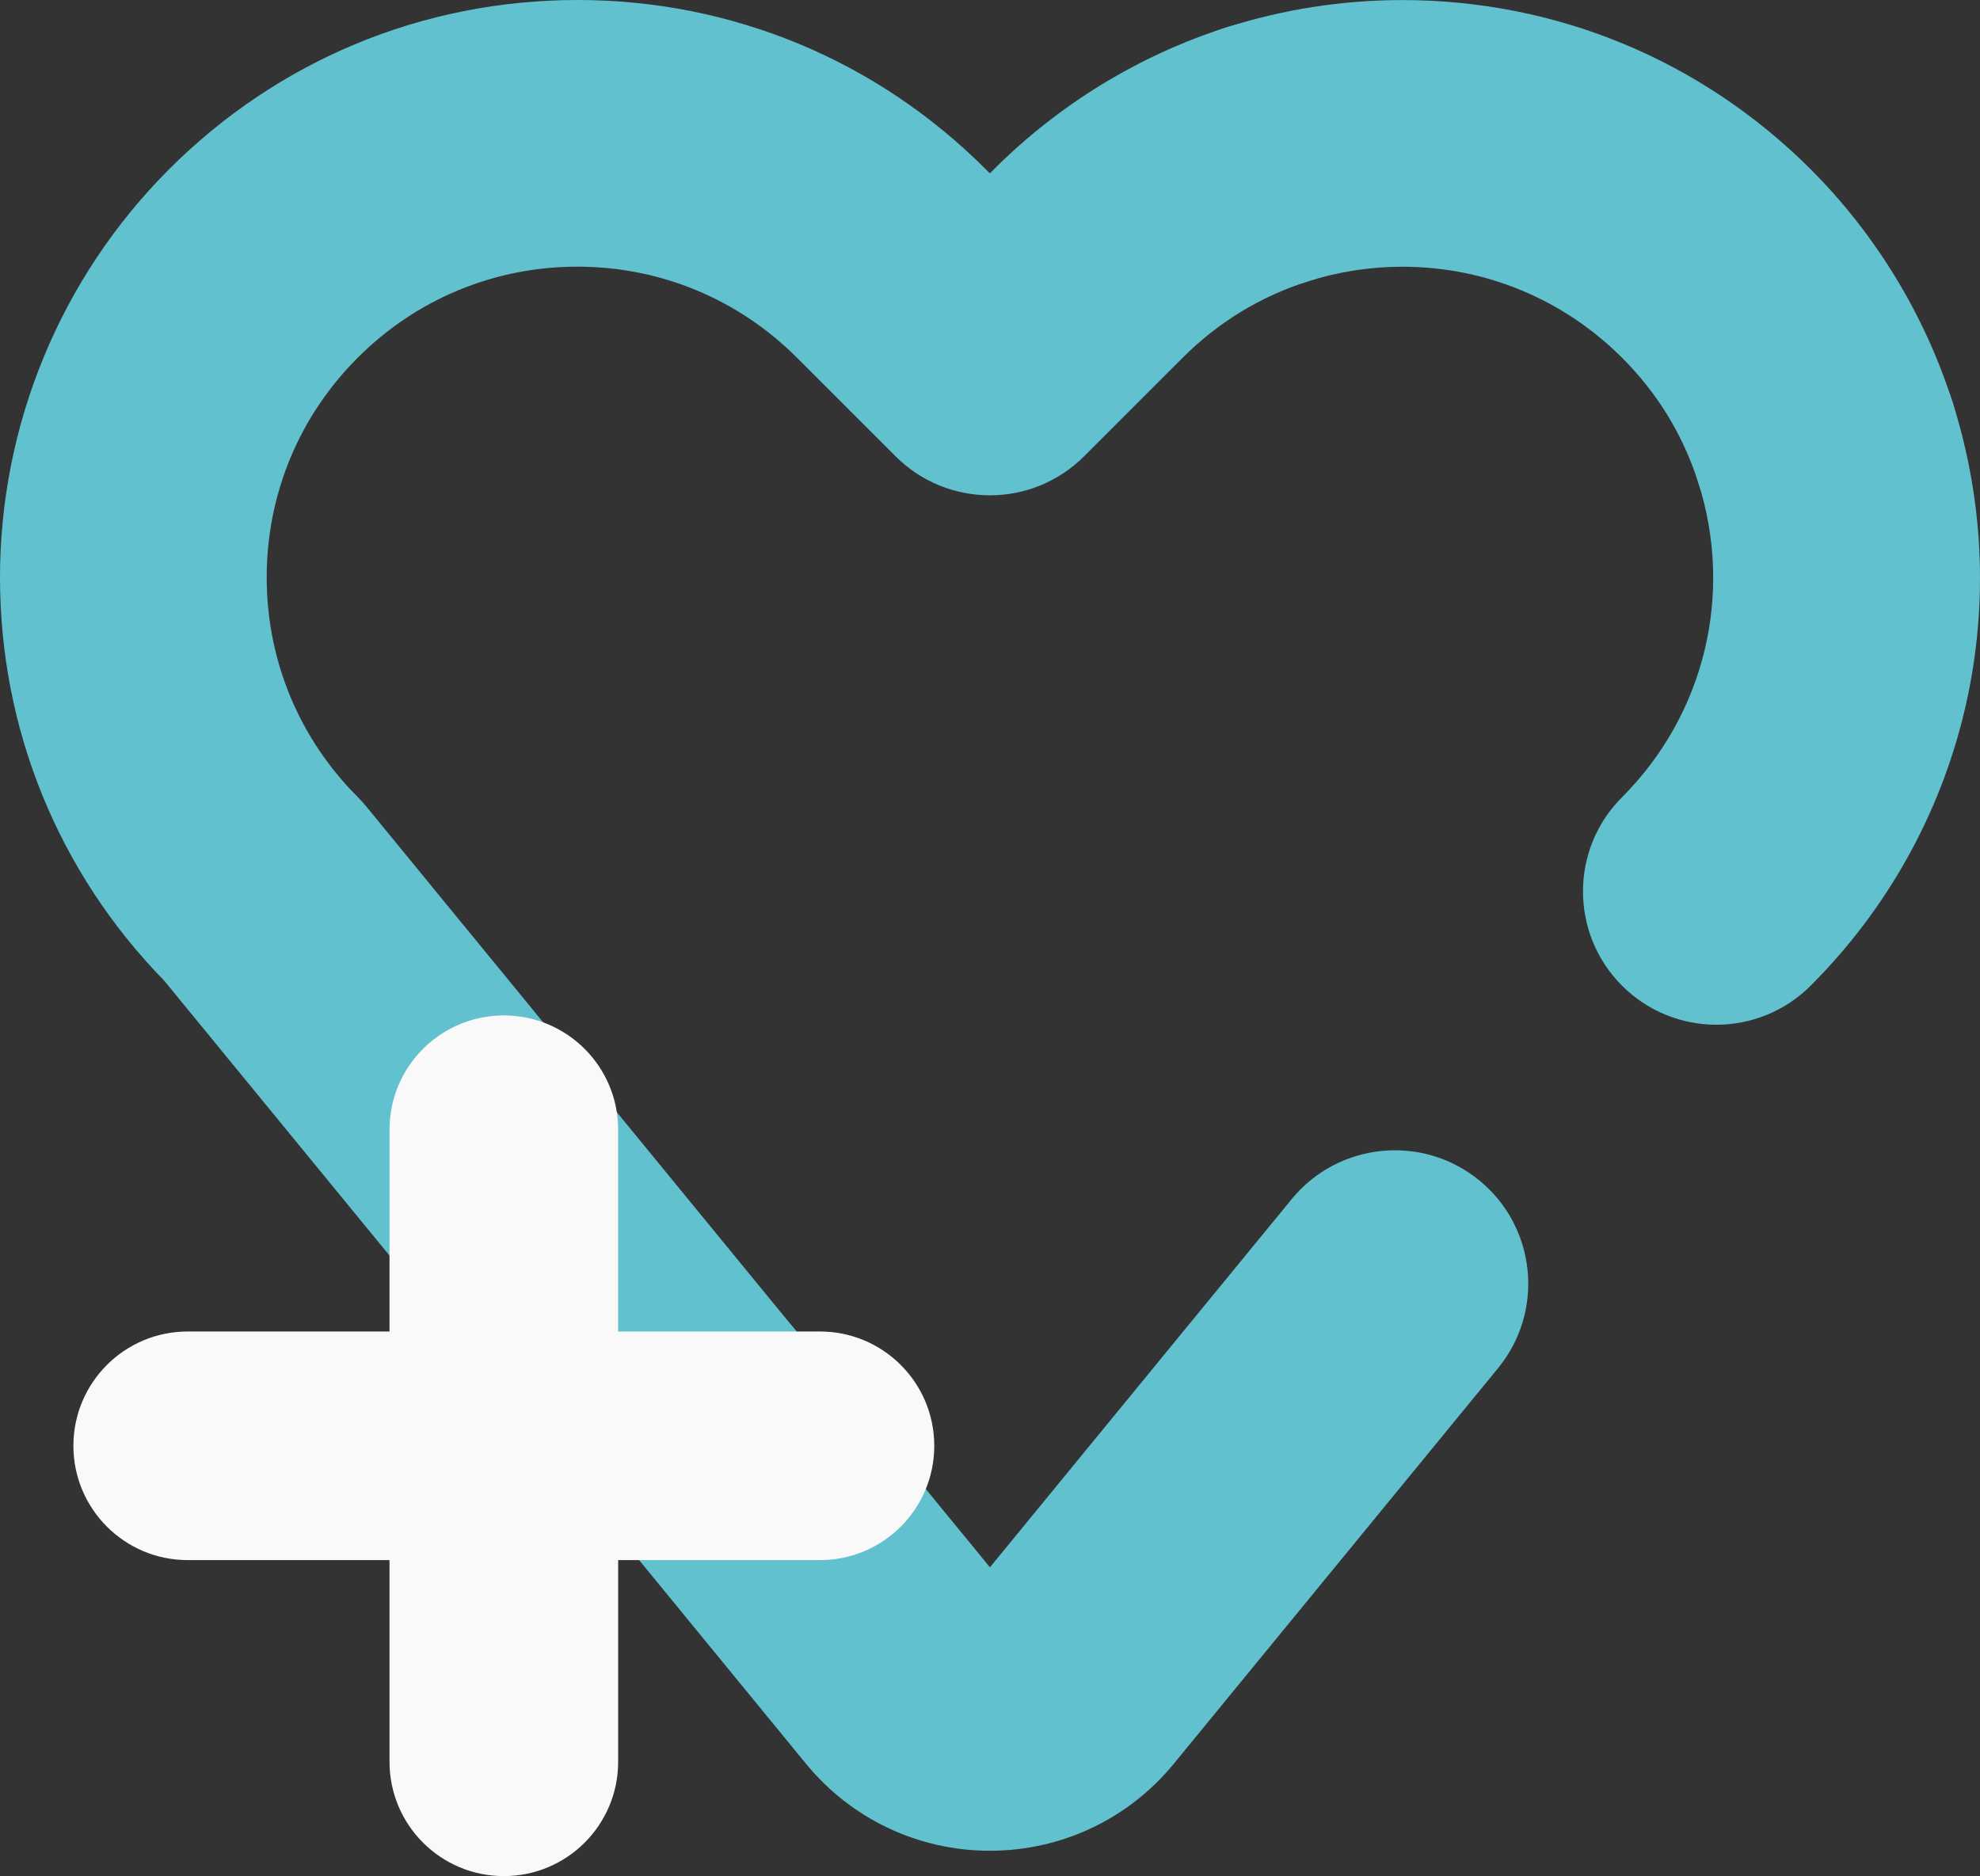 <?xml version="1.0" encoding="UTF-8"?><svg id="Capa_2" xmlns="http://www.w3.org/2000/svg" viewBox="0 0 291.32 276.07"><rect x="0" y="0" width="291.32" height="276.07" fill="#333333" stroke="none"/><defs><style>.cls-1{fill:#f9f9f9;}.cls-2{fill:#62c1cf;}</style></defs><g id="Capa_1-2"><g><path class="cls-2" d="M145.64,272.34h0c-10.52,0-20.39-4.67-27.06-12.81l-31.79-38.8c-6.87-8.38-5.64-20.75,2.74-27.62,8.38-6.87,20.75-5.64,27.62,2.74l28.5,34.78,44.4-54.18c6.87-8.38,19.23-9.61,27.62-2.74,8.38,6.87,9.61,19.23,2.74,27.62l-47.7,58.2c-6.67,8.14-16.53,12.81-27.06,12.81Z"/><path class="cls-2" d="M252.53,150.79c-5.02,0-10.04-1.91-13.87-5.74-7.67-7.66-7.67-20.09,0-27.75,12.15-12.16,16.45-29.9,11.21-46.3-3.3-10.32,2.4-21.37,12.72-24.66,10.32-3.3,21.37,2.4,24.66,12.72,9.72,30.45,1.74,63.39-20.84,85.98-3.83,3.83-8.86,5.75-13.88,5.75Z"/><path class="cls-2" d="M268.55,84.65c-8.31,0-16.02-5.32-18.69-13.66-2.22-6.96-5.99-13.14-11.21-18.35-8.64-8.63-20.13-13.39-32.32-13.39-4.77,0-9.47,.74-14,2.19-10.32,3.31-21.37-2.37-24.68-12.69-3.31-10.32,2.37-21.37,12.69-24.68,8.4-2.69,17.14-4.06,25.98-4.06,22.67,0,44,8.84,60.07,24.88,9.56,9.56,16.76,21.38,20.85,34.17,3.3,10.32-2.4,21.37-12.72,24.66-1.99,.63-4,.94-5.98,.94Z"/><path class="cls-2" d="M101.98,227.92c-5.68,0-11.31-2.45-15.19-7.19L24.16,144.31C8.57,128.34,0,107.31,0,84.97S8.84,40.94,24.89,24.89C40.94,8.84,62.27,0,84.96,0s44.01,8.84,60.06,24.89l.62,.62,.62-.62c9.55-9.54,21.34-16.74,34.09-20.83,10.32-3.31,21.37,2.37,24.68,12.69,3.31,10.32-2.37,21.37-12.69,24.68-6.94,2.23-13.12,6-18.34,11.22l-14.49,14.49c-7.66,7.66-20.09,7.66-27.75,0l-14.5-14.5c-8.64-8.64-20.11-13.4-32.31-13.4s-23.69,4.76-32.32,13.4c-8.64,8.64-13.39,20.12-13.39,32.32s4.76,23.69,13.39,32.32c.46,.46,.89,.94,1.3,1.44l63.2,77.13c6.87,8.38,5.64,20.75-2.74,27.62-3.65,2.99-8.05,4.45-12.43,4.45Z"/><g><path class="cls-1" d="M120.64,229.57H27.62c-9.29,0-16.82-7.53-16.82-16.82s7.53-16.82,16.82-16.82H120.64c9.29,0,16.82,7.53,16.82,16.82s-7.53,16.82-16.82,16.82Z"/><path class="cls-1" d="M74.13,276.07c-9.29,0-16.82-7.53-16.82-16.82v-93.01c0-9.29,7.53-16.82,16.82-16.82s16.82,7.53,16.82,16.82v93.01c0,9.29-7.53,16.82-16.82,16.82Z"/></g></g></g></svg>